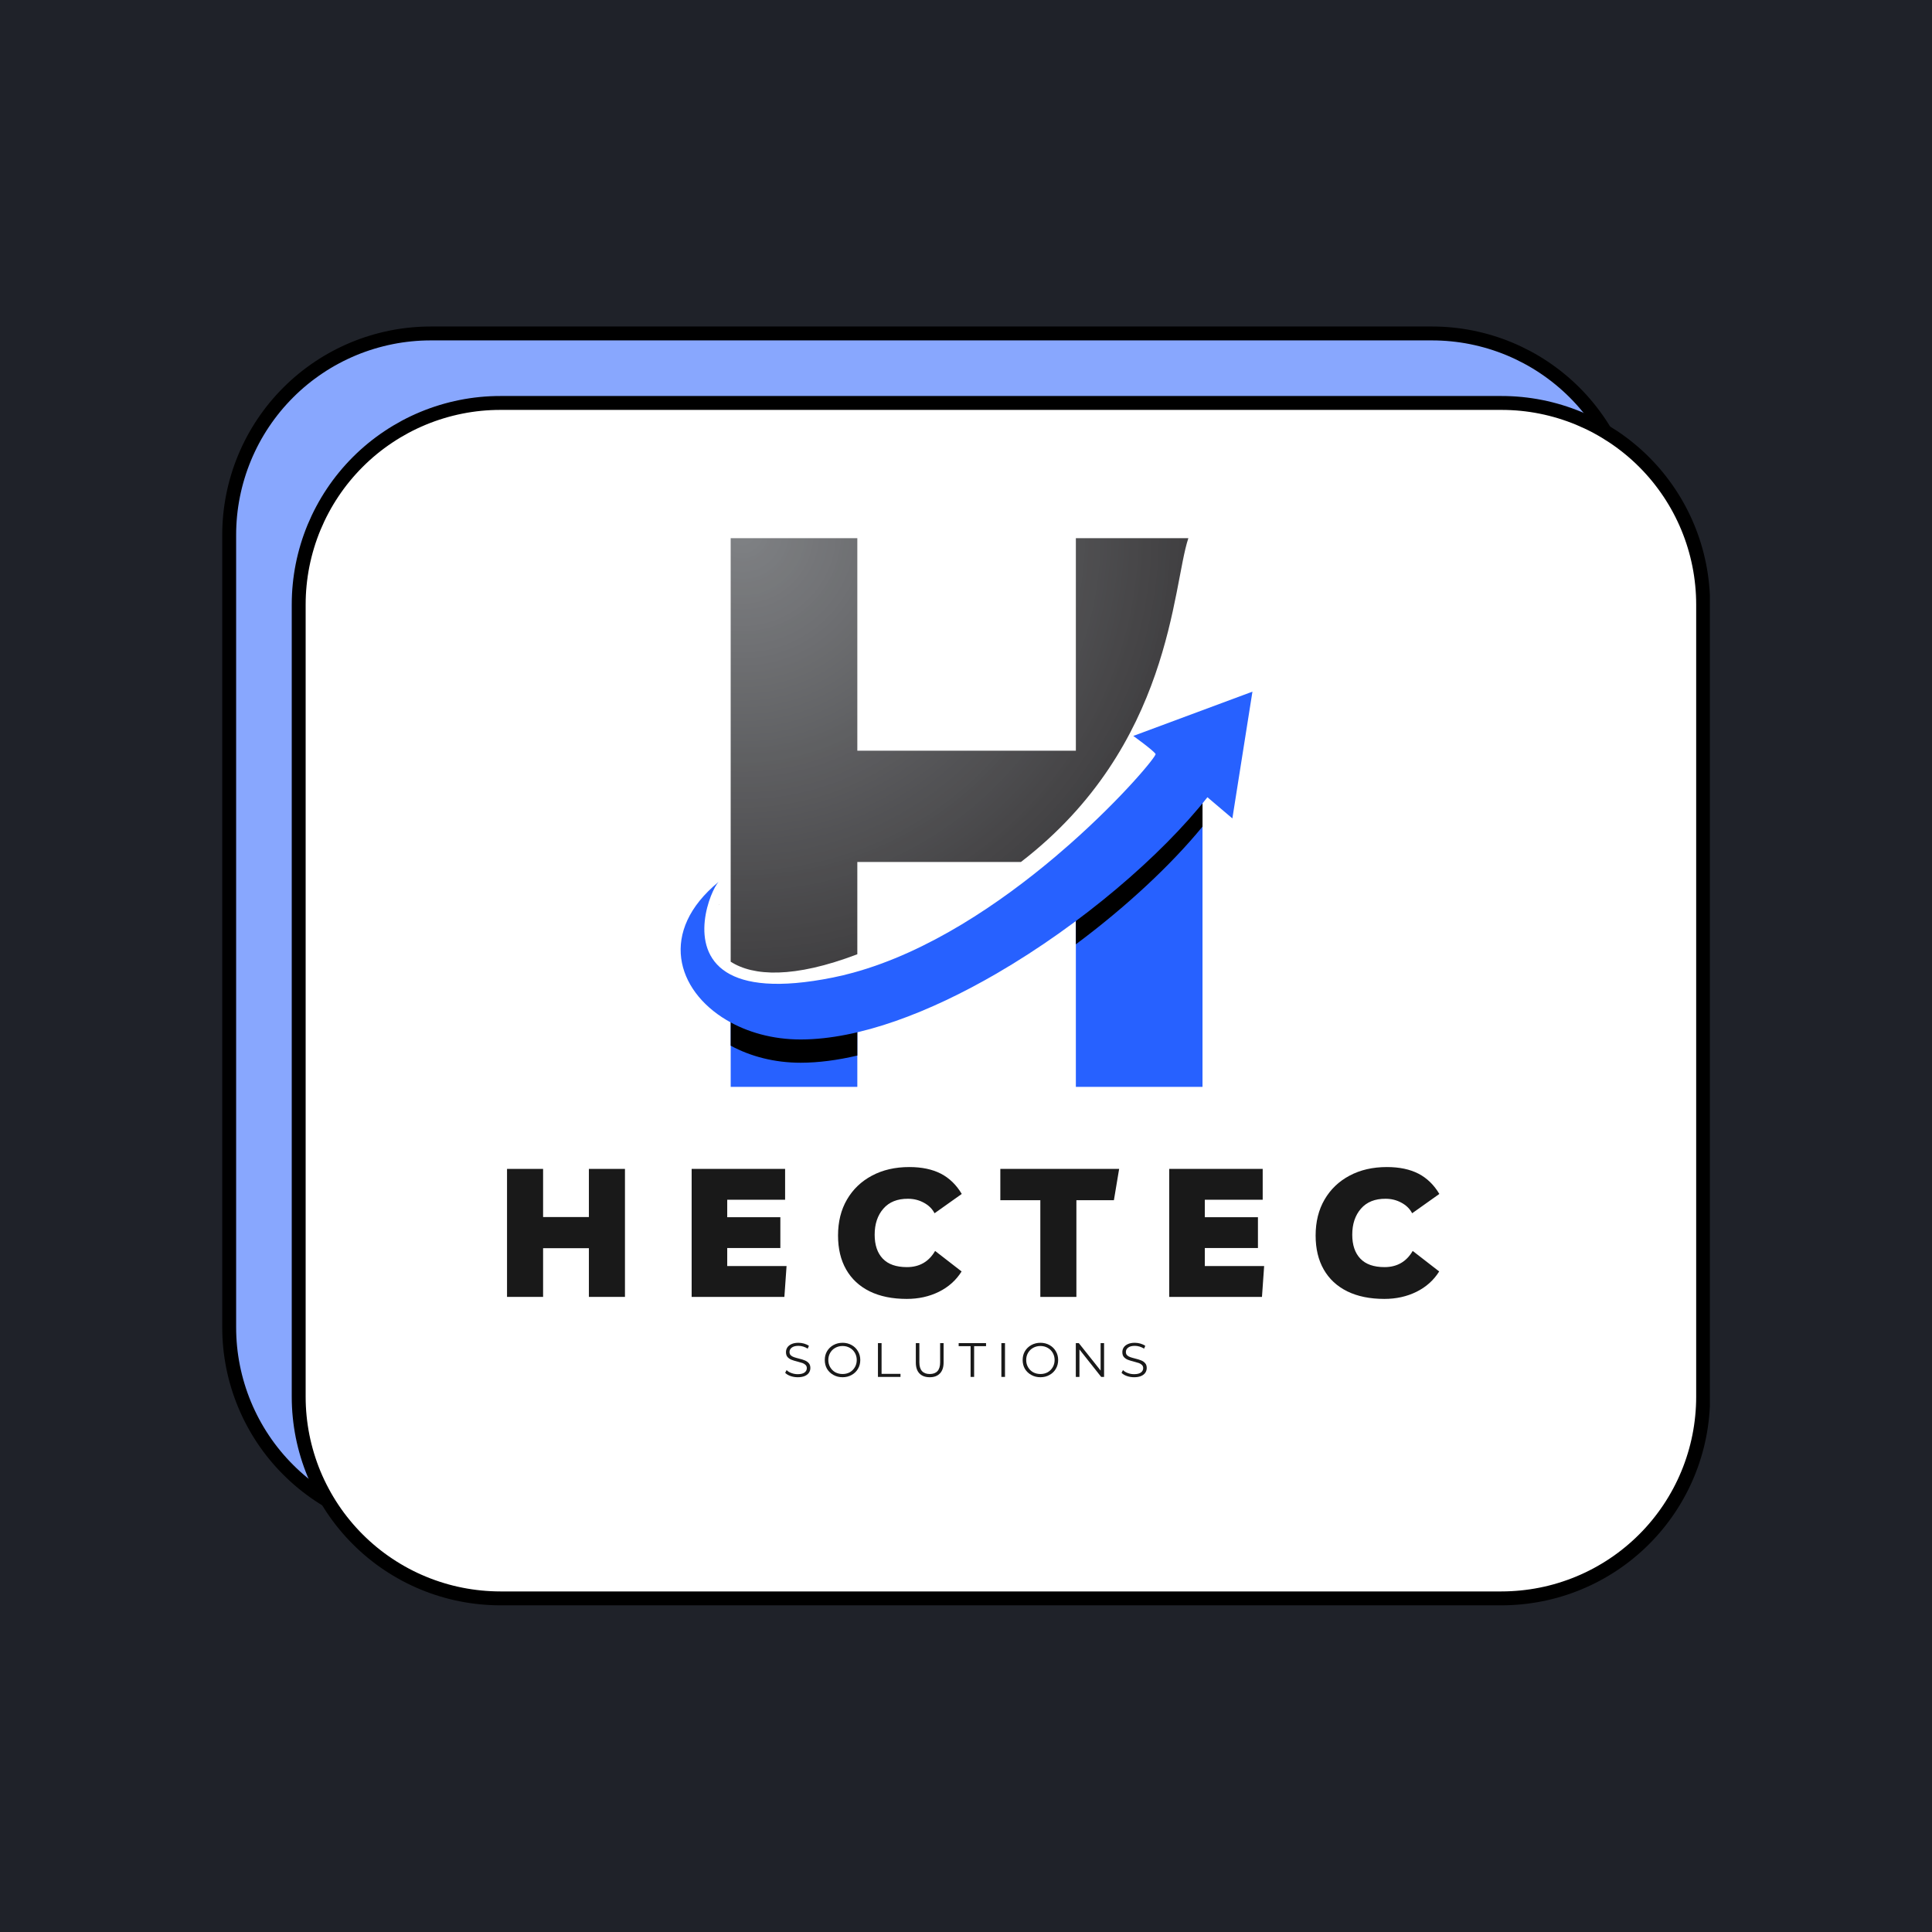 <svg xmlns="http://www.w3.org/2000/svg" xmlns:xlink="http://www.w3.org/1999/xlink" width="500" zoomAndPan="magnify" viewBox="0 0 375 375" height="500" preserveAspectRatio="xMidYMid meet" version="1.0"><defs><g/><clipPath id="d6ef2219e1"><path d="M 43.133 63.344 L 331.883 63.344 L 331.883 311.594 L 43.133 311.594 Z M 43.133 63.344 " clip-rule="nonzero"/></clipPath><clipPath id="938ae063ee"><path d="M 43.133 63.344 L 331.883 63.344 L 331.883 311.594 L 43.133 311.594 Z M 43.133 63.344 " clip-rule="nonzero"/></clipPath><clipPath id="f407cc8a55"><path d="M 141.711 192.305 L 166.461 192.305 L 166.461 210.957 L 141.711 210.957 Z M 141.711 192.305 " clip-rule="nonzero"/></clipPath><clipPath id="2acf8be6fa"><path d="M 141.824 104.461 L 230.66 104.461 L 230.66 188.832 L 141.824 188.832 Z M 141.824 104.461 " clip-rule="nonzero"/></clipPath><clipPath id="79fc892048"><path d="M 166.406 185.219 L 166.406 167.309 L 198.164 167.309 C 227.449 144.758 227.539 113.773 230.66 104.461 L 208.824 104.461 L 208.824 145.711 L 166.406 145.711 L 166.406 104.461 L 141.824 104.461 L 141.824 186.664 C 146.188 189.477 154.051 189.934 166.406 185.219 Z M 166.406 185.219 " clip-rule="nonzero"/></clipPath><clipPath id="fe15158e1f"><path d="M 166.406 185.219 L 166.406 167.309 L 198.164 167.309 C 227.449 144.758 227.539 113.773 230.66 104.461 L 208.824 104.461 L 208.824 145.711 L 166.406 145.711 L 166.406 104.461 L 141.824 104.461 L 141.824 186.664 C 146.188 189.477 154.051 189.934 166.406 185.219 " clip-rule="nonzero"/></clipPath><radialGradient gradientTransform="matrix(1, 0, 0, 1, 144.122, 103.344)" gradientUnits="userSpaceOnUse" r="85.989" cx="0" id="8894b1680a" cy="0" fx="0" fy="0"><stop stop-opacity="1" stop-color="rgb(50.005%, 50.804%, 52.003%)" offset="0"/><stop stop-opacity="1" stop-color="rgb(49.742%, 50.542%, 51.741%)" offset="0.008"/><stop stop-opacity="1" stop-color="rgb(49.536%, 50.337%, 51.537%)" offset="0.012"/><stop stop-opacity="1" stop-color="rgb(49.329%, 50.13%, 51.329%)" offset="0.023"/><stop stop-opacity="1" stop-color="rgb(49.065%, 49.866%, 51.065%)" offset="0.035"/><stop stop-opacity="1" stop-color="rgb(48.804%, 49.605%, 50.804%)" offset="0.047"/><stop stop-opacity="1" stop-color="rgb(48.674%, 49.474%, 50.674%)" offset="0.051"/><stop stop-opacity="1" stop-color="rgb(48.538%, 49.339%, 50.539%)" offset="0.055"/><stop stop-opacity="1" stop-color="rgb(48.396%, 49.197%, 50.397%)" offset="0.059"/><stop stop-opacity="1" stop-color="rgb(48.262%, 49.055%, 50.256%)" offset="0.062"/><stop stop-opacity="1" stop-color="rgb(48.196%, 48.792%, 49.992%)" offset="0.066"/><stop stop-opacity="1" stop-color="rgb(48%, 48.599%, 49.799%)" offset="0.078"/><stop stop-opacity="1" stop-color="rgb(47.656%, 48.405%, 49.606%)" offset="0.09"/><stop stop-opacity="1" stop-color="rgb(47.441%, 48.143%, 49.344%)" offset="0.102"/><stop stop-opacity="1" stop-color="rgb(47.301%, 48.001%, 49.202%)" offset="0.105"/><stop stop-opacity="1" stop-color="rgb(47.165%, 47.861%, 49.06%)" offset="0.109"/><stop stop-opacity="1" stop-color="rgb(47.099%, 47.646%, 48.795%)" offset="0.113"/><stop stop-opacity="1" stop-color="rgb(46.904%, 47.499%, 48.404%)" offset="0.125"/><stop stop-opacity="1" stop-color="rgb(46.637%, 47.433%, 48.204%)" offset="0.137"/><stop stop-opacity="1" stop-color="rgb(46.495%, 47.296%, 48.199%)" offset="0.141"/><stop stop-opacity="1" stop-color="rgb(46.362%, 47.154%, 48.192%)" offset="0.145"/><stop stop-opacity="1" stop-color="rgb(46.297%, 46.889%, 47.989%)" offset="0.148"/><stop stop-opacity="1" stop-color="rgb(46.098%, 46.498%, 47.649%)" offset="0.16"/><stop stop-opacity="1" stop-color="rgb(45.708%, 46.107%, 47.307%)" offset="0.172"/><stop stop-opacity="1" stop-color="rgb(45.442%, 45.906%, 47.105%)" offset="0.184"/><stop stop-opacity="1" stop-color="rgb(45.235%, 45.828%, 47.029%)" offset="0.188"/><stop stop-opacity="1" stop-color="rgb(45.033%, 45.563%, 46.764%)" offset="0.199"/><stop stop-opacity="1" stop-color="rgb(44.902%, 45.302%, 46.503%)" offset="0.211"/><stop stop-opacity="1" stop-color="rgb(44.772%, 45.172%, 46.371%)" offset="0.215"/><stop stop-opacity="1" stop-color="rgb(44.637%, 45.036%, 46.237%)" offset="0.219"/><stop stop-opacity="1" stop-color="rgb(44.495%, 44.894%, 46.095%)" offset="0.223"/><stop stop-opacity="1" stop-color="rgb(44.354%, 44.762%, 45.953%)" offset="0.227"/><stop stop-opacity="1" stop-color="rgb(44.092%, 44.696%, 45.691%)" offset="0.23"/><stop stop-opacity="1" stop-color="rgb(43.9%, 44.498%, 45.499%)" offset="0.242"/><stop stop-opacity="1" stop-color="rgb(43.706%, 44.107%, 45.305%)" offset="0.254"/><stop stop-opacity="1" stop-color="rgb(43.506%, 43.906%, 45.105%)" offset="0.262"/><stop stop-opacity="1" stop-color="rgb(43.401%, 43.8%, 45.001%)" offset="0.27"/><stop stop-opacity="1" stop-color="rgb(43.201%, 43.6%, 44.801%)" offset="0.273"/><stop stop-opacity="1" stop-color="rgb(42.998%, 43.398%, 44.597%)" offset="0.281"/><stop stop-opacity="1" stop-color="rgb(42.796%, 43.198%, 44.397%)" offset="0.289"/><stop stop-opacity="1" stop-color="rgb(42.63%, 43.007%, 44.206%)" offset="0.297"/><stop stop-opacity="1" stop-color="rgb(42.48%, 42.807%, 44.006%)" offset="0.305"/><stop stop-opacity="1" stop-color="rgb(42.291%, 42.618%, 43.791%)" offset="0.312"/><stop stop-opacity="1" stop-color="rgb(42.091%, 42.468%, 43.488%)" offset="0.32"/><stop stop-opacity="1" stop-color="rgb(41.901%, 42.3%, 43.196%)" offset="0.328"/><stop stop-opacity="1" stop-color="rgb(41.701%, 42.101%, 43.005%)" offset="0.336"/><stop stop-opacity="1" stop-color="rgb(41.496%, 41.898%, 42.805%)" offset="0.344"/><stop stop-opacity="1" stop-color="rgb(41.296%, 41.696%, 42.616%)" offset="0.352"/><stop stop-opacity="1" stop-color="rgb(41.093%, 41.493%, 42.467%)" offset="0.359"/><stop stop-opacity="1" stop-color="rgb(40.894%, 41.293%, 42.299%)" offset="0.367"/><stop stop-opacity="1" stop-color="rgb(40.703%, 41.103%, 42.099%)" offset="0.375"/><stop stop-opacity="1" stop-color="rgb(40.503%, 40.903%, 41.908%)" offset="0.383"/><stop stop-opacity="1" stop-color="rgb(40.3%, 40.7%, 41.708%)" offset="0.391"/><stop stop-opacity="1" stop-color="rgb(40.1%, 40.5%, 41.492%)" offset="0.398"/><stop stop-opacity="1" stop-color="rgb(39.897%, 40.297%, 41.292%)" offset="0.406"/><stop stop-opacity="1" stop-color="rgb(39.697%, 40.097%, 41.101%)" offset="0.414"/><stop stop-opacity="1" stop-color="rgb(39.507%, 39.906%, 40.901%)" offset="0.422"/><stop stop-opacity="1" stop-color="rgb(39.307%, 39.706%, 40.698%)" offset="0.43"/><stop stop-opacity="1" stop-color="rgb(39.091%, 39.491%, 40.498%)" offset="0.438"/><stop stop-opacity="1" stop-color="rgb(38.89%, 39.291%, 40.295%)" offset="0.445"/><stop stop-opacity="1" stop-color="rgb(38.699%, 39.101%, 40.096%)" offset="0.453"/><stop stop-opacity="1" stop-color="rgb(38.499%, 38.901%, 39.905%)" offset="0.461"/><stop stop-opacity="1" stop-color="rgb(38.297%, 38.696%, 39.705%)" offset="0.469"/><stop stop-opacity="1" stop-color="rgb(38.097%, 38.496%, 39.49%)" offset="0.477"/><stop stop-opacity="1" stop-color="rgb(37.894%, 38.293%, 39.185%)" offset="0.484"/><stop stop-opacity="1" stop-color="rgb(37.694%, 37.994%, 38.893%)" offset="0.492"/><stop stop-opacity="1" stop-color="rgb(37.454%, 37.698%, 38.605%)" offset="0.5"/><stop stop-opacity="1" stop-color="rgb(37.239%, 37.55%, 38.341%)" offset="0.516"/><stop stop-opacity="1" stop-color="rgb(37.099%, 37.45%, 38.199%)" offset="0.52"/><stop stop-opacity="1" stop-color="rgb(36.963%, 37.341%, 38.058%)" offset="0.523"/><stop stop-opacity="1" stop-color="rgb(36.897%, 37.093%, 37.793%)" offset="0.527"/><stop stop-opacity="1" stop-color="rgb(36.702%, 36.702%, 37.599%)" offset="0.539"/><stop stop-opacity="1" stop-color="rgb(36.311%, 36.311%, 37.456%)" offset="0.551"/><stop stop-opacity="1" stop-color="rgb(36.046%, 36.107%, 37.244%)" offset="0.562"/><stop stop-opacity="1" stop-color="rgb(35.904%, 36.099%, 37.103%)" offset="0.566"/><stop stop-opacity="1" stop-color="rgb(35.767%, 36.095%, 36.963%)" offset="0.57"/><stop stop-opacity="1" stop-color="rgb(35.699%, 35.896%, 36.697%)" offset="0.574"/><stop stop-opacity="1" stop-color="rgb(35.504%, 35.506%, 36.501%)" offset="0.586"/><stop stop-opacity="1" stop-color="rgb(35.24%, 35.24%, 36.433%)" offset="0.598"/><stop stop-opacity="1" stop-color="rgb(35.098%, 35.098%, 36.298%)" offset="0.602"/><stop stop-opacity="1" stop-color="rgb(34.964%, 34.964%, 36.157%)" offset="0.605"/><stop stop-opacity="1" stop-color="rgb(34.898%, 34.898%, 35.892%)" offset="0.609"/><stop stop-opacity="1" stop-color="rgb(34.702%, 34.702%, 35.501%)" offset="0.621"/><stop stop-opacity="1" stop-color="rgb(34.312%, 34.312%, 35.303%)" offset="0.633"/><stop stop-opacity="1" stop-color="rgb(34.108%, 34.108%, 35.197%)" offset="0.641"/><stop stop-opacity="1" stop-color="rgb(33.99%, 33.99%, 34.998%)" offset="0.645"/><stop stop-opacity="1" stop-color="rgb(33.791%, 33.791%, 34.795%)" offset="0.652"/><stop stop-opacity="1" stop-color="rgb(33.6%, 33.6%, 34.595%)" offset="0.66"/><stop stop-opacity="1" stop-color="rgb(33.4%, 33.4%, 34.404%)" offset="0.668"/><stop stop-opacity="1" stop-color="rgb(33.209%, 33.209%, 34.204%)" offset="0.676"/><stop stop-opacity="1" stop-color="rgb(33.009%, 33.009%, 34.001%)" offset="0.684"/><stop stop-opacity="1" stop-color="rgb(32.794%, 32.794%, 33.801%)" offset="0.691"/><stop stop-opacity="1" stop-color="rgb(32.594%, 32.594%, 33.598%)" offset="0.699"/><stop stop-opacity="1" stop-color="rgb(32.349%, 32.349%, 33.307%)" offset="0.707"/><stop stop-opacity="1" stop-color="rgb(32.1%, 32.1%, 33.008%)" offset="0.723"/><stop stop-opacity="1" stop-color="rgb(31.9%, 31.9%, 32.793%)" offset="0.73"/><stop stop-opacity="1" stop-color="rgb(31.799%, 31.697%, 32.515%)" offset="0.738"/><stop stop-opacity="1" stop-color="rgb(31.702%, 31.497%, 32.272%)" offset="0.746"/><stop stop-opacity="1" stop-color="rgb(31.506%, 31.4%, 32.199%)" offset="0.754"/><stop stop-opacity="1" stop-color="rgb(31.342%, 31.337%, 32.137%)" offset="0.758"/><stop stop-opacity="1" stop-color="rgb(31.21%, 31.21%, 32.01%)" offset="0.762"/><stop stop-opacity="1" stop-color="rgb(31.079%, 31.079%, 31.88%)" offset="0.766"/><stop stop-opacity="1" stop-color="rgb(30.945%, 30.945%, 31.744%)" offset="0.77"/><stop stop-opacity="1" stop-color="rgb(30.803%, 30.803%, 31.602%)" offset="0.773"/><stop stop-opacity="1" stop-color="rgb(30.666%, 30.661%, 31.461%)" offset="0.777"/><stop stop-opacity="1" stop-color="rgb(30.6%, 30.396%, 31.195%)" offset="0.781"/><stop stop-opacity="1" stop-color="rgb(30.405%, 30.199%, 31%)" offset="0.793"/><stop stop-opacity="1" stop-color="rgb(30.139%, 30.133%, 30.934%)" offset="0.805"/><stop stop-opacity="1" stop-color="rgb(29.997%, 29.997%, 30.797%)" offset="0.809"/><stop stop-opacity="1" stop-color="rgb(29.863%, 29.852%, 30.663%)" offset="0.812"/><stop stop-opacity="1" stop-color="rgb(29.793%, 29.588%, 30.594%)" offset="0.816"/><stop stop-opacity="1" stop-color="rgb(29.593%, 29.398%, 30.392%)" offset="0.824"/><stop stop-opacity="1" stop-color="rgb(29.399%, 29.202%, 30.002%)" offset="0.832"/><stop stop-opacity="1" stop-color="rgb(29.207%, 29.002%, 29.802%)" offset="0.84"/><stop stop-opacity="1" stop-color="rgb(29.007%, 28.897%, 29.697%)" offset="0.848"/><stop stop-opacity="1" stop-color="rgb(28.889%, 28.697%, 29.497%)" offset="0.852"/><stop stop-opacity="1" stop-color="rgb(28.69%, 28.494%, 29.294%)" offset="0.859"/><stop stop-opacity="1" stop-color="rgb(28.499%, 28.294%, 29.094%)" offset="0.867"/><stop stop-opacity="1" stop-color="rgb(28.299%, 28.006%, 28.806%)" offset="0.875"/><stop stop-opacity="1" stop-color="rgb(28.134%, 27.757%, 28.542%)" offset="0.891"/><stop stop-opacity="1" stop-color="rgb(27.998%, 27.649%, 28.4%)" offset="0.895"/><stop stop-opacity="1" stop-color="rgb(27.859%, 27.542%, 28.258%)" offset="0.898"/><stop stop-opacity="1" stop-color="rgb(27.644%, 27.293%, 27.994%)" offset="0.902"/><stop stop-opacity="1" stop-color="rgb(27.499%, 27.1%, 27.8%)" offset="0.914"/><stop stop-opacity="1" stop-color="rgb(27.307%, 26.907%, 27.655%)" offset="0.922"/><stop stop-opacity="1" stop-color="rgb(27.107%, 26.707%, 27.505%)" offset="0.93"/><stop stop-opacity="1" stop-color="rgb(27.002%, 26.602%, 27.402%)" offset="0.938"/><stop stop-opacity="1" stop-color="rgb(26.796%, 26.401%, 27.202%)" offset="0.941"/><stop stop-opacity="1" stop-color="rgb(26.494%, 26.297%, 27.098%)" offset="0.945"/><stop stop-opacity="1" stop-color="rgb(26.299%, 26.102%, 26.903%)" offset="0.957"/><stop stop-opacity="1" stop-color="rgb(26.108%, 25.711%, 26.512%)" offset="0.965"/><stop stop-opacity="1" stop-color="rgb(25.899%, 25.497%, 26.299%)" offset="0.973"/><stop stop-opacity="1" stop-color="rgb(25.69%, 25.29%, 26.089%)" offset="0.984"/><stop stop-opacity="1" stop-color="rgb(25.499%, 25.099%, 25.899%)" offset="1"/></radialGradient><clipPath id="7898d330e6"><path d="M 208.789 155.5 L 233.422 155.5 L 233.422 210.957 L 208.789 210.957 Z M 208.789 155.5 " clip-rule="nonzero"/></clipPath><clipPath id="12165e5cd1"><path d="M 132.113 134.207 L 243.098 134.207 L 243.098 201.797 L 132.113 201.797 Z M 132.113 134.207 " clip-rule="nonzero"/></clipPath></defs><rect x="-37.5" width="450" fill="#ffffff" y="-37.5" height="450" fill-opacity="1"/><rect x="-37.5" width="450" fill="#1f2229" y="-37.5" height="450" fill-opacity="1"/><path fill="#88a7fe" d="M 83.613 64.723 L 277.91 64.723 C 279.191 64.723 280.473 64.785 281.746 64.91 C 283.023 65.035 284.289 65.223 285.547 65.473 C 286.801 65.723 288.043 66.035 289.27 66.406 C 290.496 66.777 291.703 67.211 292.887 67.699 C 294.07 68.191 295.227 68.738 296.355 69.34 C 297.488 69.945 298.586 70.602 299.652 71.316 C 300.715 72.027 301.746 72.789 302.734 73.602 C 303.727 74.414 304.676 75.273 305.582 76.18 C 306.488 77.086 307.348 78.035 308.16 79.023 C 308.973 80.016 309.734 81.043 310.445 82.105 C 311.16 83.172 311.816 84.27 312.422 85.398 C 313.023 86.531 313.57 87.688 314.062 88.871 C 314.555 90.055 314.984 91.258 315.355 92.484 C 315.727 93.711 316.039 94.953 316.289 96.207 C 316.539 97.465 316.727 98.73 316.852 100.004 C 316.977 101.281 317.043 102.559 317.043 103.84 L 317.043 257.609 C 317.043 258.891 316.977 260.172 316.852 261.445 C 316.727 262.719 316.539 263.984 316.289 265.242 C 316.039 266.5 315.727 267.738 315.355 268.965 C 314.984 270.191 314.555 271.398 314.062 272.582 C 313.57 273.766 313.023 274.922 312.422 276.051 C 311.816 277.18 311.16 278.277 310.445 279.344 C 309.734 280.41 308.973 281.438 308.16 282.426 C 307.348 283.418 306.488 284.363 305.582 285.27 C 304.676 286.176 303.727 287.035 302.734 287.848 C 301.746 288.66 300.715 289.426 299.652 290.137 C 298.586 290.848 297.488 291.504 296.355 292.109 C 295.227 292.715 294.07 293.262 292.887 293.75 C 291.703 294.242 290.496 294.672 289.27 295.043 C 288.043 295.414 286.801 295.727 285.547 295.977 C 284.289 296.227 283.023 296.414 281.746 296.539 C 280.473 296.664 279.191 296.727 277.91 296.727 L 83.613 296.727 C 82.332 296.727 81.051 296.664 79.777 296.539 C 78.5 296.414 77.234 296.227 75.98 295.977 C 74.723 295.727 73.48 295.414 72.254 295.043 C 71.027 294.672 69.82 294.242 68.637 293.75 C 67.453 293.262 66.297 292.715 65.168 292.109 C 64.035 291.504 62.938 290.848 61.875 290.137 C 60.809 289.426 59.781 288.66 58.789 287.848 C 57.797 287.035 56.852 286.176 55.945 285.27 C 55.039 284.363 54.176 283.418 53.363 282.426 C 52.551 281.438 51.789 280.41 51.078 279.344 C 50.363 278.277 49.707 277.18 49.102 276.051 C 48.5 274.922 47.953 273.766 47.461 272.582 C 46.973 271.398 46.539 270.191 46.168 268.965 C 45.797 267.738 45.484 266.5 45.234 265.242 C 44.984 263.984 44.797 262.719 44.672 261.445 C 44.547 260.172 44.484 258.891 44.484 257.609 L 44.484 103.84 C 44.484 102.559 44.547 101.281 44.672 100.004 C 44.797 98.73 44.984 97.465 45.234 96.207 C 45.484 94.953 45.797 93.711 46.168 92.484 C 46.539 91.258 46.973 90.055 47.461 88.871 C 47.953 87.688 48.5 86.531 49.102 85.398 C 49.707 84.27 50.363 83.172 51.078 82.105 C 51.789 81.043 52.551 80.016 53.363 79.023 C 54.176 78.035 55.039 77.086 55.945 76.18 C 56.852 75.273 57.797 74.414 58.789 73.602 C 59.781 72.789 60.809 72.027 61.875 71.316 C 62.938 70.602 64.035 69.945 65.168 69.34 C 66.297 68.738 67.453 68.191 68.637 67.699 C 69.82 67.211 71.027 66.777 72.254 66.406 C 73.48 66.035 74.723 65.723 75.98 65.473 C 77.234 65.223 78.5 65.035 79.777 64.91 C 81.051 64.785 82.332 64.723 83.613 64.723 Z M 83.613 64.723 " fill-opacity="1" fill-rule="nonzero"/><g clip-path="url(#d6ef2219e1)"><path stroke-linecap="butt" transform="matrix(2.699, 0, 0, 2.698, 43.133, 63.374)" fill="none" stroke-linejoin="miter" d="M 15 0.5 L 87 0.5 C 87.474 0.5 87.949 0.523 88.421 0.57 C 88.894 0.616 89.363 0.685 89.829 0.778 C 90.294 0.871 90.754 0.987 91.209 1.124 C 91.663 1.262 92.111 1.422 92.549 1.603 C 92.988 1.786 93.416 1.989 93.835 2.212 C 94.254 2.436 94.661 2.679 95.056 2.944 C 95.45 3.208 95.832 3.49 96.198 3.791 C 96.566 4.093 96.918 4.411 97.254 4.747 C 97.59 5.083 97.908 5.435 98.209 5.801 C 98.51 6.169 98.792 6.55 99.056 6.944 C 99.321 7.339 99.564 7.746 99.788 8.164 C 100.011 8.584 100.214 9.013 100.396 9.451 C 100.579 9.89 100.738 10.336 100.875 10.791 C 101.013 11.245 101.129 11.706 101.221 12.171 C 101.314 12.637 101.383 13.106 101.43 13.578 C 101.476 14.052 101.501 14.525 101.501 15 L 101.501 71.999 C 101.501 72.474 101.476 72.949 101.43 73.421 C 101.383 73.893 101.314 74.362 101.221 74.829 C 101.129 75.295 101.013 75.754 100.875 76.209 C 100.738 76.663 100.579 77.111 100.396 77.549 C 100.214 77.988 100.011 78.417 99.788 78.835 C 99.564 79.254 99.321 79.661 99.056 80.056 C 98.792 80.451 98.51 80.832 98.209 81.198 C 97.908 81.566 97.59 81.917 97.254 82.252 C 96.918 82.588 96.566 82.907 96.198 83.208 C 95.832 83.509 95.45 83.793 95.056 84.057 C 94.661 84.32 94.254 84.563 93.835 84.788 C 93.416 85.012 92.988 85.215 92.549 85.396 C 92.111 85.578 91.663 85.738 91.209 85.875 C 90.754 86.013 90.294 86.129 89.829 86.221 C 89.363 86.314 88.894 86.384 88.421 86.43 C 87.949 86.476 87.474 86.499 87 86.499 L 15 86.499 C 14.526 86.499 14.051 86.476 13.579 86.43 C 13.106 86.384 12.637 86.314 12.172 86.221 C 11.706 86.129 11.246 86.013 10.791 85.875 C 10.336 85.738 9.889 85.578 9.451 85.396 C 9.012 85.215 8.584 85.012 8.165 84.788 C 7.745 84.563 7.339 84.32 6.945 84.057 C 6.55 83.793 6.169 83.509 5.801 83.208 C 5.434 82.907 5.083 82.588 4.748 82.252 C 4.412 81.917 4.092 81.566 3.791 81.198 C 3.49 80.832 3.207 80.451 2.944 80.056 C 2.679 79.661 2.436 79.254 2.212 78.835 C 1.989 78.417 1.786 77.988 1.604 77.549 C 1.423 77.111 1.262 76.663 1.125 76.209 C 0.987 75.754 0.871 75.295 0.779 74.829 C 0.686 74.362 0.616 73.893 0.57 73.421 C 0.524 72.949 0.501 72.474 0.501 71.999 L 0.501 15 C 0.501 14.525 0.524 14.052 0.57 13.578 C 0.616 13.106 0.686 12.637 0.779 12.171 C 0.871 11.706 0.987 11.245 1.125 10.791 C 1.262 10.336 1.423 9.89 1.604 9.451 C 1.786 9.013 1.989 8.584 2.212 8.164 C 2.436 7.746 2.679 7.339 2.944 6.944 C 3.207 6.55 3.49 6.169 3.791 5.801 C 4.092 5.435 4.412 5.083 4.748 4.747 C 5.083 4.411 5.434 4.093 5.801 3.791 C 6.169 3.49 6.55 3.208 6.945 2.944 C 7.339 2.679 7.745 2.436 8.165 2.212 C 8.584 1.989 9.012 1.786 9.451 1.603 C 9.889 1.422 10.336 1.262 10.791 1.124 C 11.246 0.987 11.706 0.871 12.172 0.778 C 12.637 0.685 13.106 0.616 13.579 0.57 C 14.051 0.523 14.526 0.5 15 0.5 Z M 15 0.5 " stroke="#000000" stroke-width="1" stroke-opacity="1" stroke-miterlimit="4"/></g><path fill="#ffffff" d="M 97.105 78.211 L 291.406 78.211 C 292.688 78.211 293.965 78.273 295.238 78.398 C 296.516 78.523 297.781 78.711 299.039 78.961 C 300.297 79.211 301.535 79.523 302.762 79.895 C 303.988 80.266 305.195 80.699 306.379 81.188 C 307.562 81.68 308.719 82.227 309.852 82.828 C 310.98 83.434 312.078 84.094 313.145 84.805 C 314.211 85.516 315.238 86.277 316.227 87.09 C 317.219 87.902 318.168 88.762 319.074 89.668 C 319.98 90.574 320.84 91.523 321.652 92.512 C 322.465 93.504 323.227 94.531 323.941 95.598 C 324.652 96.66 325.309 97.758 325.914 98.887 C 326.52 100.02 327.066 101.176 327.555 102.359 C 328.047 103.543 328.477 104.746 328.848 105.973 C 329.223 107.199 329.531 108.441 329.781 109.695 C 330.031 110.953 330.219 112.219 330.344 113.496 C 330.473 114.77 330.535 116.047 330.535 117.328 L 330.535 271.102 C 330.535 272.379 330.473 273.66 330.344 274.934 C 330.219 276.207 330.031 277.473 329.781 278.73 C 329.531 279.988 329.223 281.23 328.848 282.453 C 328.477 283.68 328.047 284.887 327.555 286.07 C 327.066 287.254 326.52 288.41 325.914 289.539 C 325.309 290.668 324.652 291.766 323.941 292.832 C 323.227 293.898 322.465 294.926 321.652 295.914 C 320.84 296.906 319.98 297.855 319.074 298.758 C 318.168 299.664 317.219 300.523 316.227 301.336 C 315.238 302.152 314.211 302.914 313.145 303.625 C 312.078 304.336 310.98 304.992 309.852 305.598 C 308.719 306.203 307.562 306.75 306.379 307.238 C 305.195 307.73 303.988 308.16 302.762 308.531 C 301.535 308.906 300.297 309.215 299.039 309.465 C 297.781 309.715 296.516 309.902 295.238 310.027 C 293.965 310.152 292.688 310.219 291.406 310.219 L 97.105 310.219 C 95.824 310.219 94.547 310.152 93.27 310.027 C 91.996 309.902 90.727 309.715 89.473 309.465 C 88.215 309.215 86.973 308.906 85.746 308.531 C 84.52 308.16 83.316 307.73 82.133 307.238 C 80.945 306.75 79.789 306.203 78.66 305.598 C 77.531 304.992 76.43 304.336 75.367 303.625 C 74.301 302.914 73.273 302.152 72.281 301.336 C 71.293 300.523 70.344 299.664 69.438 298.758 C 68.531 297.855 67.672 296.906 66.859 295.914 C 66.043 294.926 65.281 293.898 64.57 292.832 C 63.859 291.766 63.199 290.668 62.598 289.539 C 61.992 288.41 61.445 287.254 60.953 286.07 C 60.465 284.887 60.031 283.68 59.66 282.453 C 59.289 281.23 58.977 279.988 58.727 278.73 C 58.477 277.473 58.289 276.207 58.164 274.934 C 58.039 273.66 57.977 272.379 57.977 271.102 L 57.977 117.328 C 57.977 116.047 58.039 114.77 58.164 113.496 C 58.289 112.219 58.477 110.953 58.727 109.695 C 58.977 108.441 59.289 107.199 59.66 105.973 C 60.031 104.746 60.465 103.543 60.953 102.359 C 61.445 101.176 61.992 100.02 62.598 98.887 C 63.199 97.758 63.859 96.66 64.57 95.598 C 65.281 94.531 66.043 93.504 66.859 92.512 C 67.672 91.523 68.531 90.574 69.438 89.668 C 70.344 88.762 71.293 87.902 72.281 87.09 C 73.273 86.277 74.301 85.516 75.367 84.805 C 76.43 84.094 77.531 83.434 78.66 82.828 C 79.789 82.227 80.945 81.68 82.133 81.188 C 83.316 80.699 84.52 80.266 85.746 79.895 C 86.973 79.523 88.215 79.211 89.473 78.961 C 90.727 78.711 91.996 78.523 93.27 78.398 C 94.547 78.273 95.824 78.211 97.105 78.211 Z M 97.105 78.211 " fill-opacity="1" fill-rule="nonzero"/><g clip-path="url(#938ae063ee)"><path stroke-linecap="butt" transform="matrix(2.699, 0, 0, 2.698, 43.133, 63.374)" fill="none" stroke-linejoin="miter" d="M 20 5.5 L 92.001 5.5 C 92.475 5.5 92.949 5.523 93.421 5.569 C 93.894 5.616 94.363 5.685 94.829 5.778 C 95.295 5.871 95.754 5.986 96.209 6.124 C 96.663 6.262 97.11 6.422 97.549 6.603 C 97.988 6.786 98.416 6.988 98.836 7.211 C 99.254 7.436 99.661 7.681 100.056 7.944 C 100.451 8.208 100.832 8.49 101.198 8.791 C 101.566 9.092 101.918 9.411 102.253 9.747 C 102.589 10.083 102.908 10.435 103.209 10.801 C 103.51 11.169 103.792 11.55 104.057 11.945 C 104.32 12.339 104.564 12.746 104.788 13.164 C 105.012 13.584 105.215 14.013 105.396 14.451 C 105.578 14.89 105.738 15.336 105.875 15.791 C 106.014 16.245 106.128 16.706 106.221 17.171 C 106.314 17.637 106.383 18.106 106.429 18.579 C 106.477 19.051 106.5 19.525 106.5 20 L 106.5 77.001 C 106.5 77.474 106.477 77.949 106.429 78.421 C 106.383 78.893 106.314 79.362 106.221 79.829 C 106.128 80.295 106.014 80.755 105.875 81.208 C 105.738 81.663 105.578 82.111 105.396 82.549 C 105.215 82.988 105.012 83.417 104.788 83.835 C 104.564 84.254 104.32 84.66 104.057 85.056 C 103.792 85.451 103.51 85.832 103.209 86.198 C 102.908 86.566 102.589 86.918 102.253 87.252 C 101.918 87.588 101.566 87.907 101.198 88.208 C 100.832 88.511 100.451 88.793 100.056 89.056 C 99.661 89.32 99.254 89.563 98.836 89.788 C 98.416 90.012 97.988 90.215 97.549 90.396 C 97.11 90.578 96.663 90.738 96.209 90.875 C 95.754 91.014 95.295 91.129 94.829 91.221 C 94.363 91.314 93.894 91.383 93.421 91.43 C 92.949 91.476 92.475 91.501 92.001 91.501 L 20 91.501 C 19.525 91.501 19.052 91.476 18.579 91.43 C 18.107 91.383 17.636 91.314 17.172 91.221 C 16.706 91.129 16.245 91.014 15.791 90.875 C 15.336 90.738 14.89 90.578 14.452 90.396 C 14.012 90.215 13.583 90.012 13.165 89.788 C 12.747 89.563 12.338 89.32 11.945 89.056 C 11.549 88.793 11.169 88.511 10.801 88.208 C 10.435 87.907 10.083 87.588 9.747 87.252 C 9.412 86.918 9.093 86.566 8.792 86.198 C 8.489 85.832 8.207 85.451 7.944 85.056 C 7.68 84.66 7.436 84.254 7.213 83.835 C 6.988 83.417 6.786 82.988 6.603 82.549 C 6.422 82.111 6.262 81.663 6.124 81.208 C 5.987 80.755 5.871 80.295 5.778 79.829 C 5.686 79.362 5.616 78.893 5.57 78.421 C 5.523 77.949 5.5 77.474 5.5 77.001 L 5.5 20 C 5.5 19.525 5.523 19.051 5.57 18.579 C 5.616 18.106 5.686 17.637 5.778 17.171 C 5.871 16.706 5.987 16.245 6.124 15.791 C 6.262 15.336 6.422 14.89 6.603 14.451 C 6.786 14.013 6.988 13.584 7.213 13.164 C 7.436 12.746 7.68 12.339 7.944 11.945 C 8.207 11.55 8.489 11.169 8.792 10.801 C 9.093 10.435 9.412 10.083 9.747 9.747 C 10.083 9.411 10.435 9.092 10.801 8.791 C 11.169 8.49 11.549 8.208 11.945 7.944 C 12.338 7.681 12.747 7.436 13.165 7.211 C 13.583 6.988 14.012 6.786 14.452 6.603 C 14.89 6.422 15.336 6.262 15.791 6.124 C 16.245 5.986 16.706 5.871 17.172 5.778 C 17.636 5.685 18.107 5.616 18.579 5.569 C 19.052 5.523 19.525 5.5 20 5.5 Z M 20 5.5 " stroke="#000000" stroke-width="1" stroke-opacity="1" stroke-miterlimit="4"/></g><g clip-path="url(#f407cc8a55)"><path fill="#2761ff" d="M 166.406 192.355 L 166.406 210.957 L 141.828 210.957 L 141.828 193.789 C 141.957 193.82 142.09 193.852 142.223 193.883 C 144.594 194.438 147.48 195.055 149.344 195.441 C 150.496 195.684 151.254 195.836 151.254 195.836 C 151.254 195.836 151.965 195.68 153.184 195.41 C 155.863 194.816 161.004 193.656 166.406 192.355 " fill-opacity="1" fill-rule="nonzero"/></g><g clip-path="url(#2acf8be6fa)"><g clip-path="url(#79fc892048)"><g clip-path="url(#fe15158e1f)"><path fill="url(#8894b1680a)" d="M 141.824 104.461 L 141.824 188.832 L 230.66 188.832 L 230.66 104.461 Z M 141.824 104.461 " fill-rule="nonzero"/></g></g></g><g clip-path="url(#7898d330e6)"><path fill="#2761ff" d="M 233.406 155.602 L 233.406 210.957 L 208.824 210.957 L 208.824 175.066 C 210.961 174.109 212.41 173.504 212.617 173.508 C 213.395 173.527 229.312 159.277 233.406 155.602 " fill-opacity="1" fill-rule="nonzero"/></g><path fill="#000000" d="M 139.703 175.504 C 139.625 175.57 139.543 175.633 139.465 175.695 C 139.555 175.602 139.637 175.535 139.703 175.504 " fill-opacity="1" fill-rule="nonzero"/><path fill="#000000" d="M 166.406 193.09 L 166.406 204.883 C 162.59 205.777 158.906 206.27 155.438 206.277 C 150.344 206.285 145.648 205.043 141.828 202.965 L 141.828 193.789 C 141.957 193.82 142.09 193.852 142.223 193.883 C 144.023 194.734 146.352 195.297 149.344 195.441 C 150.516 195.5 151.797 195.492 153.184 195.41 C 155.652 195.27 158.473 194.895 161.68 194.25 C 163.262 193.93 164.836 193.543 166.406 193.09 " fill-opacity="1" fill-rule="nonzero"/><path fill="#000000" d="M 233.406 155.602 L 233.406 160.441 C 227.312 167.883 218.621 175.988 208.824 183.289 L 208.824 175.066 C 210.961 174.109 212.41 173.504 212.617 173.508 C 213.395 173.527 229.312 159.277 233.406 155.602 " fill-opacity="1" fill-rule="nonzero"/><g clip-path="url(#12165e5cd1)"><path fill="#2761ff" d="M 243.098 134.25 L 239.203 158.855 L 234.359 154.742 C 225.332 166.18 209.852 179.422 193.488 188.934 C 180.422 196.527 166.793 201.742 155.438 201.762 C 149.977 201.77 144.973 200.344 141.012 197.988 C 131.266 192.191 127.828 180.758 139.465 171.184 C 137.906 172.855 133.387 183.875 141.012 188.707 C 144.629 190.996 150.98 191.891 161.68 189.734 C 162.988 189.469 164.293 189.16 165.594 188.801 C 180.164 184.812 194.16 175.301 204.828 166.285 C 205.766 165.492 206.676 164.707 207.559 163.926 C 217.945 154.762 224.531 146.695 224.297 146.344 C 223.801 145.594 219.969 142.844 219.969 142.844 L 243.098 134.25 " fill-opacity="1" fill-rule="nonzero"/></g><g fill="#191919" fill-opacity="1"><g transform="translate(96.32, 251.727)"><g><path d="M 2.094 0 L 2.094 -24.844 L 9.094 -24.844 L 9.094 -15.5 L 17.984 -15.5 L 17.984 -24.844 L 24.984 -24.844 L 24.984 0 L 17.984 0 L 17.984 -9.453 L 9.094 -9.453 L 9.094 0 Z M 2.094 0 "/></g></g></g><g fill="#191919" fill-opacity="1"><g transform="translate(132.154, 251.727)"><g><path d="M 20.234 -18.859 L 9 -18.859 L 9 -15.469 L 19.312 -15.469 L 19.312 -9.484 L 9 -9.484 L 9 -5.984 L 20.516 -5.984 L 20.094 0 L 2.094 0 L 2.094 -24.844 L 20.234 -24.844 Z M 20.234 -18.859 "/></g></g></g><g fill="#191919" fill-opacity="1"><g transform="translate(161.724, 251.727)"><g><path d="M 24.922 -4.938 C 23.848 -3.227 22.375 -1.91 20.5 -0.984 C 18.633 -0.066 16.562 0.391 14.281 0.391 C 11.477 0.391 9.078 -0.098 7.078 -1.078 C 5.086 -2.066 3.566 -3.477 2.516 -5.312 C 1.461 -7.156 0.938 -9.352 0.938 -11.906 C 0.938 -14.582 1.516 -16.91 2.672 -18.891 C 3.828 -20.879 5.441 -22.426 7.516 -23.531 C 9.598 -24.645 12.016 -25.203 14.766 -25.203 C 17.191 -25.203 19.234 -24.773 20.891 -23.922 C 22.547 -23.066 23.898 -21.754 24.953 -19.984 L 19.672 -16.234 C 19.223 -17.098 18.531 -17.781 17.594 -18.281 C 16.664 -18.789 15.645 -19.047 14.531 -19.047 C 12.469 -19.066 10.867 -18.426 9.734 -17.125 C 8.609 -15.832 8.047 -14.148 8.047 -12.078 C 8.047 -10.086 8.566 -8.539 9.609 -7.438 C 10.648 -6.332 12.219 -5.781 14.312 -5.781 C 16.738 -5.781 18.562 -6.828 19.781 -8.922 Z M 24.922 -4.938 "/></g></g></g><g fill="#191919" fill-opacity="1"><g transform="translate(194.724, 251.727)"><g><path d="M 22.5 -24.844 L 21.484 -18.766 L 14.203 -18.766 L 14.203 0 L 7.203 0 L 7.203 -18.766 L -0.562 -18.766 L -0.562 -24.844 Z M 22.5 -24.844 "/></g></g></g><g fill="#191919" fill-opacity="1"><g transform="translate(224.854, 251.727)"><g><path d="M 20.234 -18.859 L 9 -18.859 L 9 -15.469 L 19.312 -15.469 L 19.312 -9.484 L 9 -9.484 L 9 -5.984 L 20.516 -5.984 L 20.094 0 L 2.094 0 L 2.094 -24.844 L 20.234 -24.844 Z M 20.234 -18.859 "/></g></g></g><g fill="#191919" fill-opacity="1"><g transform="translate(254.424, 251.727)"><g><path d="M 24.922 -4.938 C 23.848 -3.227 22.375 -1.91 20.5 -0.984 C 18.633 -0.066 16.562 0.391 14.281 0.391 C 11.477 0.391 9.078 -0.098 7.078 -1.078 C 5.086 -2.066 3.566 -3.477 2.516 -5.312 C 1.461 -7.156 0.938 -9.352 0.938 -11.906 C 0.938 -14.582 1.516 -16.91 2.672 -18.891 C 3.828 -20.879 5.441 -22.426 7.516 -23.531 C 9.598 -24.645 12.016 -25.203 14.766 -25.203 C 17.191 -25.203 19.234 -24.773 20.891 -23.922 C 22.547 -23.066 23.898 -21.754 24.953 -19.984 L 19.672 -16.234 C 19.223 -17.098 18.531 -17.781 17.594 -18.281 C 16.664 -18.789 15.645 -19.047 14.531 -19.047 C 12.469 -19.066 10.867 -18.426 9.734 -17.125 C 8.609 -15.832 8.047 -14.148 8.047 -12.078 C 8.047 -10.086 8.566 -8.539 9.609 -7.438 C 10.648 -6.332 12.219 -5.781 14.312 -5.781 C 16.738 -5.781 18.562 -6.828 19.781 -8.922 Z M 24.922 -4.938 "/></g></g></g><g fill="#191919" fill-opacity="1"><g transform="translate(151.963, 267.258)"><g><path d="M 2.875 0.062 C 2.383 0.062 1.914 -0.016 1.469 -0.172 C 1.031 -0.328 0.688 -0.535 0.438 -0.797 L 0.719 -1.328 C 0.945 -1.086 1.258 -0.895 1.656 -0.75 C 2.051 -0.602 2.457 -0.531 2.875 -0.531 C 3.469 -0.531 3.91 -0.641 4.203 -0.859 C 4.492 -1.078 4.641 -1.359 4.641 -1.703 C 4.641 -1.961 4.555 -2.172 4.391 -2.328 C 4.234 -2.484 4.039 -2.602 3.812 -2.688 C 3.582 -2.77 3.258 -2.863 2.844 -2.969 C 2.352 -3.094 1.961 -3.211 1.672 -3.328 C 1.379 -3.441 1.125 -3.613 0.906 -3.844 C 0.695 -4.082 0.594 -4.406 0.594 -4.812 C 0.594 -5.145 0.68 -5.445 0.859 -5.719 C 1.035 -5.988 1.305 -6.207 1.672 -6.375 C 2.035 -6.539 2.484 -6.625 3.016 -6.625 C 3.391 -6.625 3.754 -6.57 4.109 -6.469 C 4.473 -6.363 4.785 -6.219 5.047 -6.031 L 4.812 -5.484 C 4.539 -5.66 4.25 -5.797 3.938 -5.891 C 3.625 -5.984 3.316 -6.031 3.016 -6.031 C 2.441 -6.031 2.008 -5.914 1.719 -5.688 C 1.426 -5.469 1.281 -5.188 1.281 -4.844 C 1.281 -4.57 1.359 -4.359 1.516 -4.203 C 1.68 -4.047 1.883 -3.926 2.125 -3.844 C 2.363 -3.758 2.688 -3.664 3.094 -3.562 C 3.57 -3.445 3.957 -3.328 4.25 -3.203 C 4.551 -3.086 4.805 -2.91 5.016 -2.672 C 5.223 -2.441 5.328 -2.129 5.328 -1.734 C 5.328 -1.398 5.238 -1.098 5.062 -0.828 C 4.883 -0.555 4.609 -0.336 4.234 -0.172 C 3.867 -0.016 3.414 0.062 2.875 0.062 Z M 2.875 0.062 "/></g></g></g><g fill="#191919" fill-opacity="1"><g transform="translate(159.605, 267.258)"><g><path d="M 3.938 0.062 C 3.289 0.062 2.703 -0.082 2.172 -0.375 C 1.641 -0.664 1.223 -1.062 0.922 -1.562 C 0.629 -2.07 0.484 -2.645 0.484 -3.281 C 0.484 -3.914 0.629 -4.484 0.922 -4.984 C 1.223 -5.492 1.641 -5.895 2.172 -6.188 C 2.703 -6.477 3.289 -6.625 3.938 -6.625 C 4.582 -6.625 5.164 -6.477 5.688 -6.188 C 6.219 -5.895 6.629 -5.492 6.922 -4.984 C 7.223 -4.484 7.375 -3.914 7.375 -3.281 C 7.375 -2.645 7.223 -2.07 6.922 -1.562 C 6.629 -1.062 6.219 -0.664 5.688 -0.375 C 5.164 -0.082 4.582 0.062 3.938 0.062 Z M 3.938 -0.562 C 4.457 -0.562 4.926 -0.676 5.344 -0.906 C 5.758 -1.145 6.086 -1.473 6.328 -1.891 C 6.566 -2.305 6.688 -2.77 6.688 -3.281 C 6.688 -3.789 6.566 -4.254 6.328 -4.672 C 6.086 -5.086 5.758 -5.41 5.344 -5.641 C 4.926 -5.879 4.457 -6 3.938 -6 C 3.414 -6 2.941 -5.879 2.516 -5.641 C 2.098 -5.41 1.77 -5.086 1.531 -4.672 C 1.289 -4.254 1.172 -3.789 1.172 -3.281 C 1.172 -2.77 1.289 -2.305 1.531 -1.891 C 1.77 -1.473 2.098 -1.145 2.516 -0.906 C 2.941 -0.676 3.414 -0.562 3.938 -0.562 Z M 3.938 -0.562 "/></g></g></g><g fill="#191919" fill-opacity="1"><g transform="translate(169.347, 267.258)"><g><path d="M 1.062 -6.562 L 1.766 -6.562 L 1.766 -0.594 L 5.438 -0.594 L 5.438 0 L 1.062 0 Z M 1.062 -6.562 "/></g></g></g><g fill="#191919" fill-opacity="1"><g transform="translate(176.745, 267.258)"><g><path d="M 3.719 0.062 C 2.863 0.062 2.195 -0.18 1.719 -0.672 C 1.25 -1.16 1.016 -1.867 1.016 -2.797 L 1.016 -6.562 L 1.703 -6.562 L 1.703 -2.828 C 1.703 -2.066 1.875 -1.5 2.219 -1.125 C 2.562 -0.75 3.062 -0.562 3.719 -0.562 C 4.375 -0.562 4.875 -0.75 5.219 -1.125 C 5.562 -1.5 5.734 -2.066 5.734 -2.828 L 5.734 -6.562 L 6.406 -6.562 L 6.406 -2.797 C 6.406 -1.867 6.164 -1.16 5.688 -0.672 C 5.219 -0.18 4.562 0.062 3.719 0.062 Z M 3.719 0.062 "/></g></g></g><g fill="#191919" fill-opacity="1"><g transform="translate(186.046, 267.258)"><g><path d="M 2.344 -5.969 L 0.031 -5.969 L 0.031 -6.562 L 5.344 -6.562 L 5.344 -5.969 L 3.031 -5.969 L 3.031 0 L 2.344 0 Z M 2.344 -5.969 "/></g></g></g><g fill="#191919" fill-opacity="1"><g transform="translate(193.304, 267.258)"><g><path d="M 1.062 -6.562 L 1.766 -6.562 L 1.766 0 L 1.062 0 Z M 1.062 -6.562 "/></g></g></g><g fill="#191919" fill-opacity="1"><g transform="translate(198.012, 267.258)"><g><path d="M 3.938 0.062 C 3.289 0.062 2.703 -0.082 2.172 -0.375 C 1.641 -0.664 1.223 -1.062 0.922 -1.562 C 0.629 -2.07 0.484 -2.645 0.484 -3.281 C 0.484 -3.914 0.629 -4.484 0.922 -4.984 C 1.223 -5.492 1.641 -5.895 2.172 -6.188 C 2.703 -6.477 3.289 -6.625 3.938 -6.625 C 4.582 -6.625 5.164 -6.477 5.688 -6.188 C 6.219 -5.895 6.629 -5.492 6.922 -4.984 C 7.223 -4.484 7.375 -3.914 7.375 -3.281 C 7.375 -2.645 7.223 -2.07 6.922 -1.562 C 6.629 -1.062 6.219 -0.664 5.688 -0.375 C 5.164 -0.082 4.582 0.062 3.938 0.062 Z M 3.938 -0.562 C 4.457 -0.562 4.926 -0.676 5.344 -0.906 C 5.758 -1.145 6.086 -1.473 6.328 -1.891 C 6.566 -2.305 6.688 -2.77 6.688 -3.281 C 6.688 -3.789 6.566 -4.254 6.328 -4.672 C 6.086 -5.086 5.758 -5.41 5.344 -5.641 C 4.926 -5.879 4.457 -6 3.938 -6 C 3.414 -6 2.941 -5.879 2.516 -5.641 C 2.098 -5.41 1.77 -5.086 1.531 -4.672 C 1.289 -4.254 1.172 -3.789 1.172 -3.281 C 1.172 -2.77 1.289 -2.305 1.531 -1.891 C 1.77 -1.473 2.098 -1.145 2.516 -0.906 C 2.941 -0.676 3.414 -0.562 3.938 -0.562 Z M 3.938 -0.562 "/></g></g></g><g fill="#191919" fill-opacity="1"><g transform="translate(207.754, 267.258)"><g><path d="M 6.547 -6.562 L 6.547 0 L 5.984 0 L 1.766 -5.328 L 1.766 0 L 1.062 0 L 1.062 -6.562 L 1.641 -6.562 L 5.875 -1.234 L 5.875 -6.562 Z M 6.547 -6.562 "/></g></g></g><g fill="#191919" fill-opacity="1"><g transform="translate(217.252, 267.258)"><g><path d="M 2.875 0.062 C 2.383 0.062 1.914 -0.016 1.469 -0.172 C 1.031 -0.328 0.688 -0.535 0.438 -0.797 L 0.719 -1.328 C 0.945 -1.086 1.258 -0.895 1.656 -0.75 C 2.051 -0.602 2.457 -0.531 2.875 -0.531 C 3.469 -0.531 3.91 -0.641 4.203 -0.859 C 4.492 -1.078 4.641 -1.359 4.641 -1.703 C 4.641 -1.961 4.555 -2.172 4.391 -2.328 C 4.234 -2.484 4.039 -2.602 3.812 -2.688 C 3.582 -2.77 3.258 -2.863 2.844 -2.969 C 2.352 -3.094 1.961 -3.211 1.672 -3.328 C 1.379 -3.441 1.125 -3.613 0.906 -3.844 C 0.695 -4.082 0.594 -4.406 0.594 -4.812 C 0.594 -5.145 0.68 -5.445 0.859 -5.719 C 1.035 -5.988 1.305 -6.207 1.672 -6.375 C 2.035 -6.539 2.484 -6.625 3.016 -6.625 C 3.391 -6.625 3.754 -6.57 4.109 -6.469 C 4.473 -6.363 4.785 -6.219 5.047 -6.031 L 4.812 -5.484 C 4.539 -5.66 4.25 -5.797 3.938 -5.891 C 3.625 -5.984 3.316 -6.031 3.016 -6.031 C 2.441 -6.031 2.008 -5.914 1.719 -5.688 C 1.426 -5.469 1.281 -5.188 1.281 -4.844 C 1.281 -4.57 1.359 -4.359 1.516 -4.203 C 1.68 -4.047 1.883 -3.926 2.125 -3.844 C 2.363 -3.758 2.688 -3.664 3.094 -3.562 C 3.57 -3.445 3.957 -3.328 4.25 -3.203 C 4.551 -3.086 4.805 -2.91 5.016 -2.672 C 5.223 -2.441 5.328 -2.129 5.328 -1.734 C 5.328 -1.398 5.238 -1.098 5.062 -0.828 C 4.883 -0.555 4.609 -0.336 4.234 -0.172 C 3.867 -0.016 3.414 0.062 2.875 0.062 Z M 2.875 0.062 "/></g></g></g></svg>